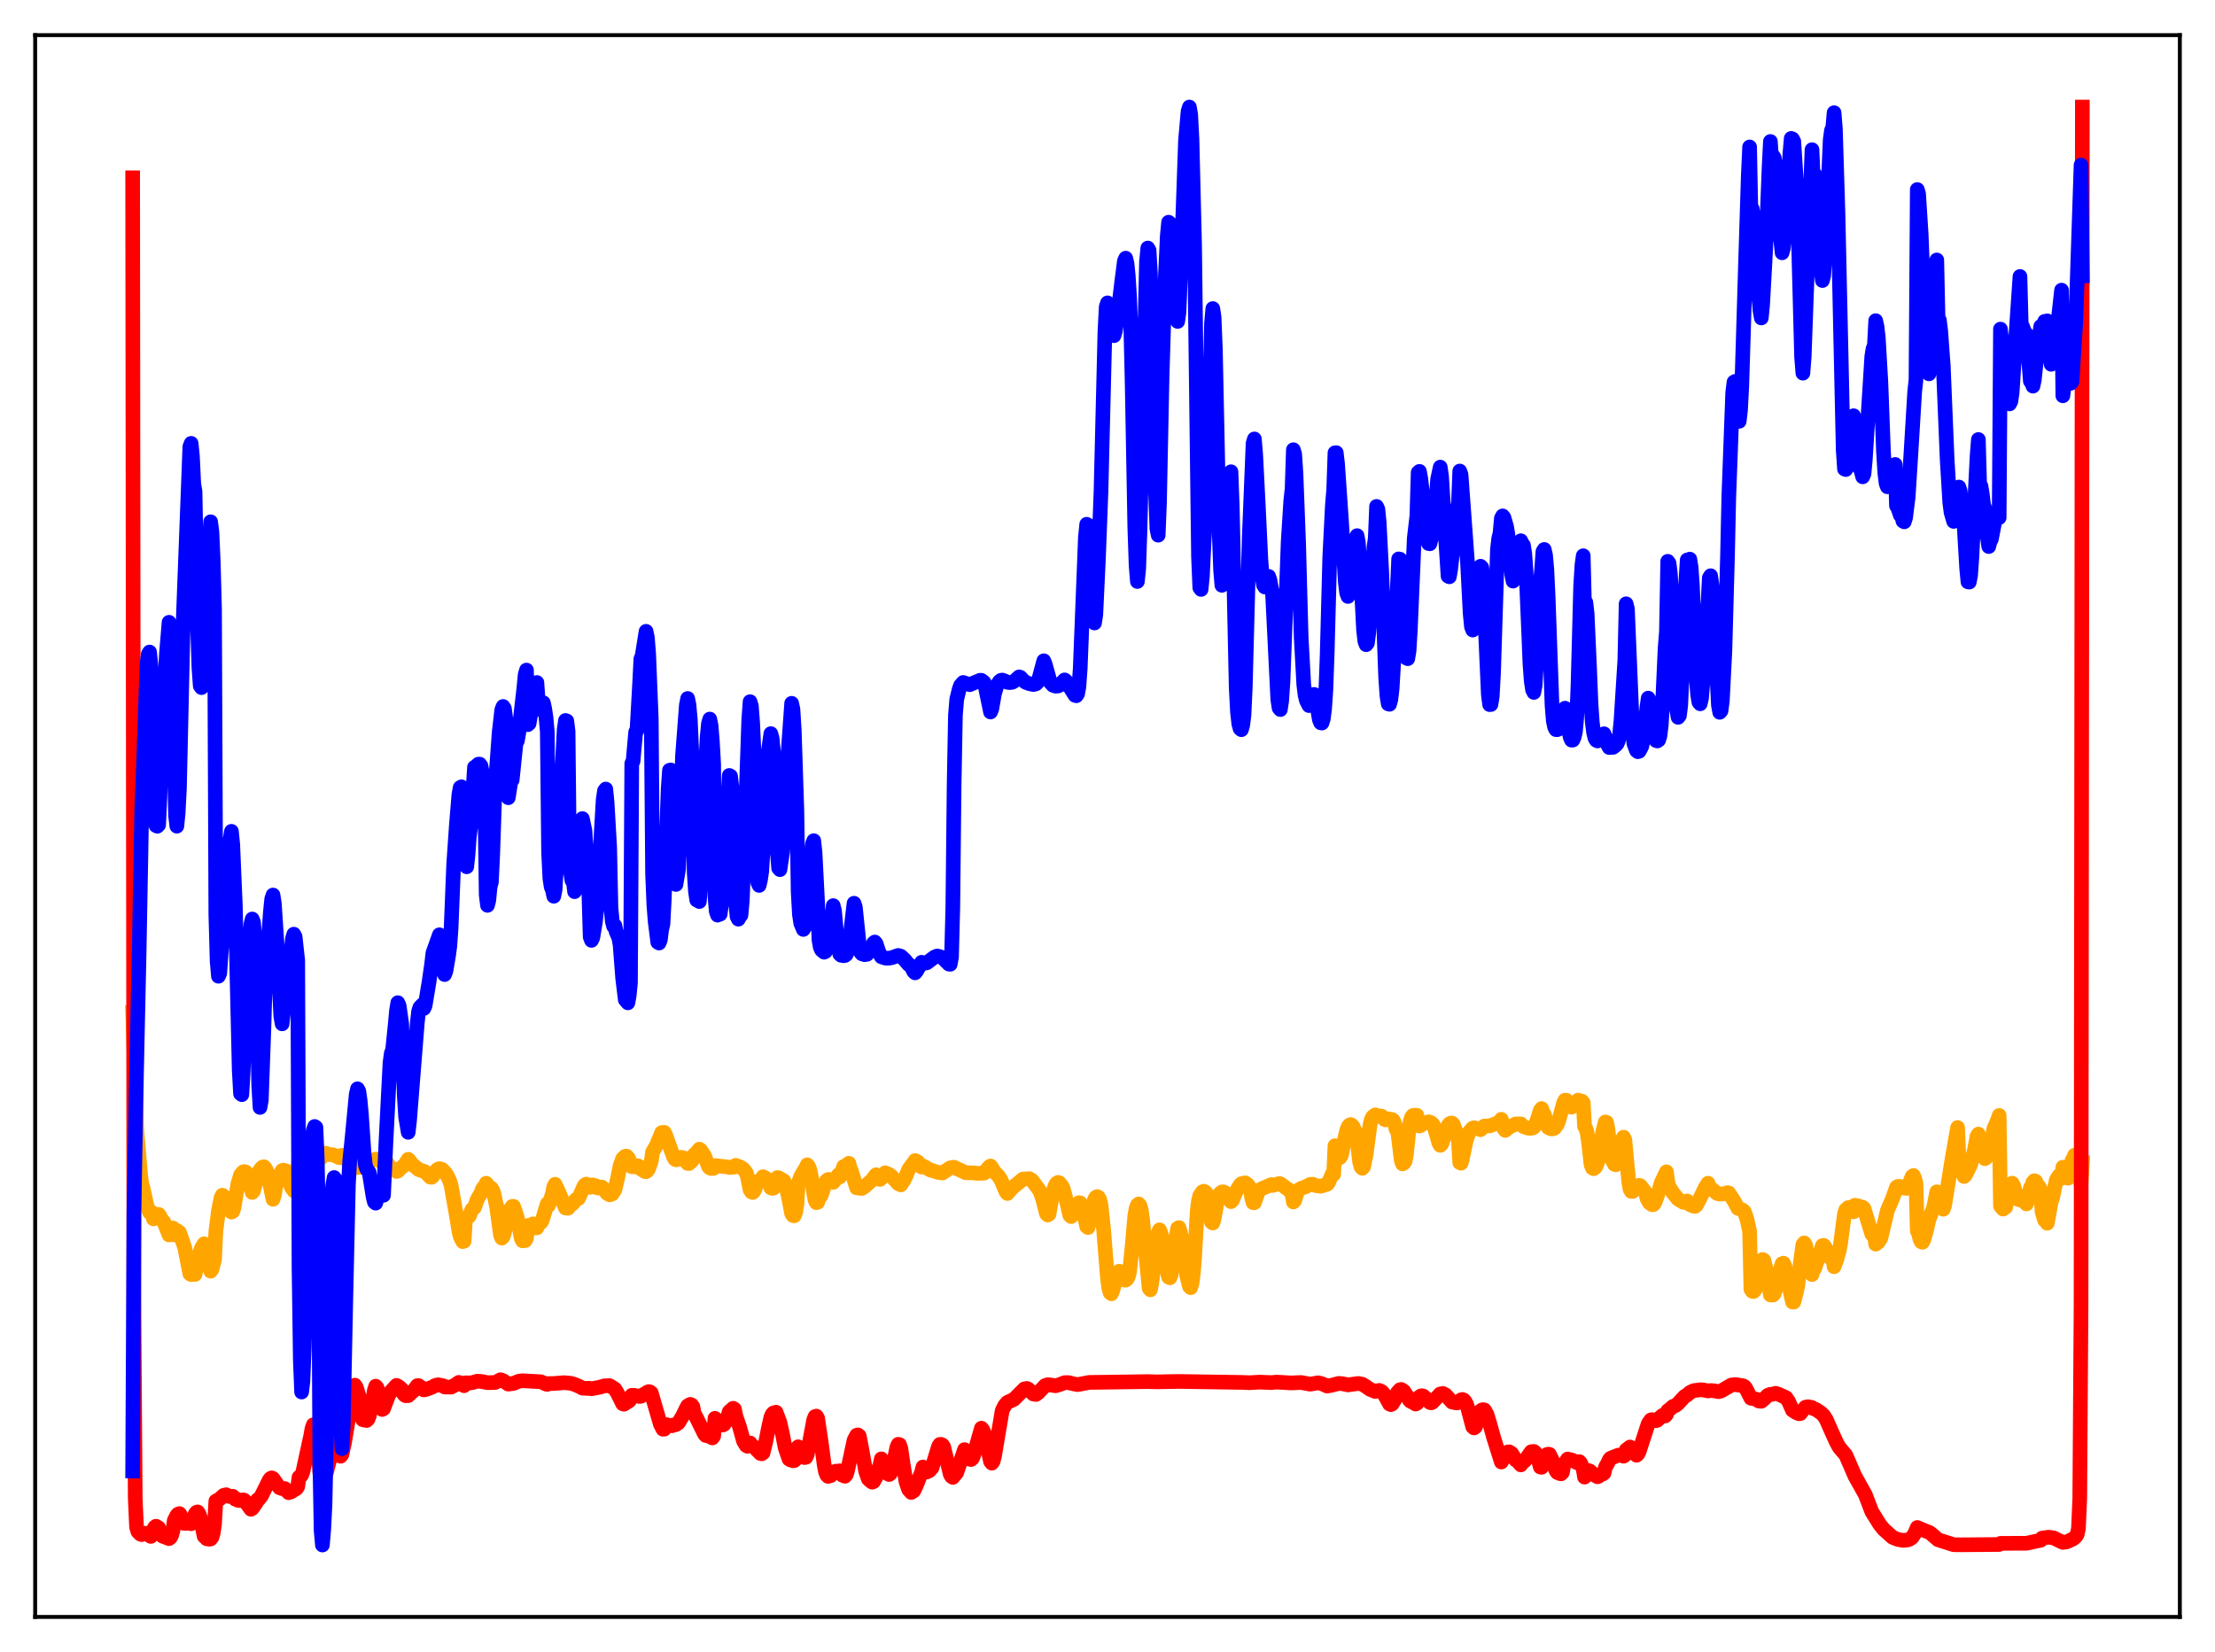 <?xml version="1.0" encoding="utf-8" standalone="no"?>
<!DOCTYPE svg PUBLIC "-//W3C//DTD SVG 1.1//EN"
  "http://www.w3.org/Graphics/SVG/1.1/DTD/svg11.dtd">
<svg xmlns:xlink="http://www.w3.org/1999/xlink" width="453.6pt" height="338.4pt" viewBox="0 0 453.6 338.4" xmlns="http://www.w3.org/2000/svg" version="1.1">
 <defs>
  <style type="text/css">*{stroke-linejoin: round; stroke-linecap: butt}</style>
 </defs>
 <g id="figure_1">
  <g id="patch_1">
   <path d="M 0 338.4 
L 453.6 338.4 
L 453.6 0 
L 0 0 
z
" style="fill: #ffffff"/>
  </g>
  <g id="axes_1">
   <g id="patch_2">
    <path d="M 7.2 331.2 
L 446.4 331.2 
L 446.4 7.2 
L 7.2 7.2 
z
" style="fill: #ffffff"/>
   </g>
   <g id="matplotlib.axis_1"/>
   <g id="matplotlib.axis_2"/>
   <g id="line2d_1">
    <path d="M 27.164 207.33 
L 27.962 230.752 
L 28.761 240.448 
L 29.027 242.555 
L 29.293 243.331 
L 30.092 246.999 
L 30.624 248.322 
L 30.89 248.603 
L 31.156 248.362 
L 31.423 249.668 
L 31.689 248.971 
L 31.955 248.82 
L 32.221 248.856 
L 32.487 248.752 
L 32.753 249.068 
L 33.02 249.722 
L 33.552 250.282 
L 34.617 252.958 
L 34.883 252.728 
L 35.149 252.317 
L 35.415 251.537 
L 35.681 252.952 
L 35.948 252.165 
L 36.214 252.05 
L 36.746 252.426 
L 37.811 255.477 
L 38.876 260.906 
L 39.142 261.084 
L 39.408 260.663 
L 39.674 259.852 
L 39.94 261.045 
L 40.739 257.167 
L 41.271 255.615 
L 41.804 254.766 
L 42.336 257.115 
L 43.135 260.38 
L 43.401 260.025 
L 43.933 258.014 
L 44.199 252.286 
L 44.732 248.044 
L 45.264 245.34 
L 45.53 244.816 
L 45.796 244.999 
L 46.063 245.529 
L 46.595 245.777 
L 47.127 246.853 
L 47.393 248.273 
L 47.66 248.147 
L 47.926 247.355 
L 48.724 242.468 
L 49.257 240.674 
L 49.789 240.043 
L 50.055 239.975 
L 50.321 240.053 
L 50.588 240.832 
L 50.854 241.185 
L 51.652 244.252 
L 51.919 243.935 
L 52.717 240.913 
L 52.983 240.021 
L 53.516 239.28 
L 53.782 239.049 
L 54.048 238.991 
L 54.314 239.279 
L 54.58 239.756 
L 54.847 240.59 
L 55.911 245.652 
L 56.177 244.808 
L 56.71 241.793 
L 56.976 242.106 
L 57.242 240.783 
L 57.775 239.772 
L 58.041 239.687 
L 58.573 239.825 
L 58.839 240.232 
L 59.638 243.139 
L 60.17 243.909 
L 60.436 243.089 
L 60.969 240.532 
L 61.235 236.897 
L 62.3 233.463 
L 62.566 233.773 
L 63.098 236.252 
L 63.631 237.126 
L 64.163 237.527 
L 64.695 237.766 
L 65.228 237.734 
L 66.026 236.888 
L 66.559 236.223 
L 66.825 236.251 
L 67.357 236.513 
L 68.156 236.528 
L 68.688 236.768 
L 69.487 237.129 
L 70.019 236.648 
L 70.285 236.626 
L 70.817 237.336 
L 71.35 238.183 
L 71.882 238.551 
L 72.947 239.2 
L 73.479 239.116 
L 73.745 238.979 
L 74.012 239.091 
L 75.076 238.376 
L 75.875 237.831 
L 76.673 237.505 
L 76.94 237.432 
L 77.472 237.575 
L 78.004 237.95 
L 78.271 237.188 
L 78.537 236.908 
L 78.803 237.26 
L 79.335 238.292 
L 79.868 239.052 
L 81.199 239.949 
L 81.465 239.873 
L 81.997 239.31 
L 82.796 238.697 
L 83.594 237.467 
L 83.86 237.733 
L 84.393 238.463 
L 85.191 239.109 
L 85.724 239.574 
L 87.055 240.015 
L 87.587 240.564 
L 88.119 241.121 
L 88.385 241.145 
L 88.652 240.909 
L 89.45 239.655 
L 89.716 239.451 
L 89.983 239.387 
L 90.515 239.53 
L 91.047 240.062 
L 91.58 240.794 
L 92.112 241.934 
L 92.378 242.807 
L 93.443 248.86 
L 93.975 252.157 
L 94.241 253.27 
L 94.774 254.326 
L 95.04 254.238 
L 95.306 249.856 
L 96.105 249.094 
L 96.637 247.754 
L 97.169 247.337 
L 97.702 245.761 
L 98.234 244.802 
L 98.5 244.449 
L 98.767 243.598 
L 99.033 243.208 
L 99.299 243.032 
L 99.565 242.367 
L 100.364 243.343 
L 100.63 243.385 
L 100.896 243.813 
L 101.162 244.574 
L 101.695 247.161 
L 102.493 252.977 
L 102.759 253.604 
L 103.025 253.33 
L 103.292 252.53 
L 103.558 251.187 
L 103.824 248.232 
L 104.623 247.61 
L 104.889 247.109 
L 105.155 247.098 
L 105.687 248.611 
L 105.953 249.493 
L 106.752 253.683 
L 107.018 254.166 
L 107.551 254.107 
L 107.817 253.612 
L 108.083 251.021 
L 108.615 251.031 
L 108.881 251.132 
L 109.148 250.683 
L 109.414 250.831 
L 109.68 251.52 
L 109.946 251.504 
L 110.212 250.79 
L 110.745 250.432 
L 111.011 250.046 
L 112.076 246.571 
L 112.342 246.887 
L 113.14 244.494 
L 113.407 243.066 
L 113.673 242.586 
L 114.471 244.276 
L 115.802 247.441 
L 116.335 247.488 
L 116.601 247.002 
L 117.133 246.672 
L 117.399 246.434 
L 117.932 245.728 
L 118.464 245.486 
L 118.996 244.325 
L 119.529 243.086 
L 119.795 242.697 
L 120.061 242.55 
L 120.327 242.631 
L 120.86 243.204 
L 121.392 242.711 
L 121.658 242.849 
L 121.924 242.857 
L 122.191 243.281 
L 122.457 243.355 
L 122.989 243.156 
L 123.255 243.149 
L 123.521 243.369 
L 124.32 244.442 
L 124.852 244.752 
L 125.385 244.557 
L 125.917 243.696 
L 126.449 241.459 
L 126.982 238.808 
L 127.514 237.334 
L 128.047 236.835 
L 128.313 236.823 
L 128.579 237.085 
L 128.845 237.546 
L 129.111 238.484 
L 129.377 238.977 
L 130.176 239.005 
L 130.442 238.778 
L 130.708 238.821 
L 130.975 239.041 
L 131.241 239.438 
L 132.039 239.958 
L 132.305 240.011 
L 132.572 239.799 
L 132.838 239.366 
L 133.37 237.849 
L 133.636 235.968 
L 134.435 234.607 
L 135.5 231.996 
L 136.032 231.942 
L 136.298 232.46 
L 137.895 236.874 
L 138.161 237.39 
L 138.428 237.57 
L 138.694 237.552 
L 139.492 237.057 
L 140.025 237.163 
L 140.557 237.95 
L 140.823 238.307 
L 141.089 238.331 
L 141.622 237.871 
L 141.888 237.524 
L 142.154 236.519 
L 142.42 236.35 
L 143.219 235.393 
L 143.485 235.567 
L 144.284 236.77 
L 145.082 238.944 
L 145.348 239.236 
L 145.615 239.348 
L 146.147 239.316 
L 146.413 238.755 
L 149.075 239.038 
L 149.341 239.138 
L 150.406 239.053 
L 150.672 238.698 
L 151.737 239.116 
L 152.269 239.5 
L 152.801 240.201 
L 153.068 241.003 
L 153.6 243.716 
L 153.866 244.128 
L 154.132 244.26 
L 154.399 243.991 
L 154.665 243.484 
L 154.931 242.021 
L 155.463 242.08 
L 155.729 241.816 
L 156.262 241.03 
L 156.794 241.302 
L 157.06 241.535 
L 157.327 241.95 
L 157.859 243.321 
L 158.125 243.42 
L 158.391 243.377 
L 158.924 242.667 
L 159.19 241.209 
L 159.456 241.249 
L 160.521 241.875 
L 161.053 243.591 
L 161.319 244.464 
L 162.118 248.576 
L 162.384 248.984 
L 162.65 249.037 
L 162.916 248.33 
L 163.183 246.831 
L 163.449 242.379 
L 163.981 240.977 
L 164.513 240.055 
L 165.046 239.171 
L 165.312 238.595 
L 165.578 238.926 
L 165.844 239.58 
L 166.111 240.876 
L 166.643 244.403 
L 166.909 245.827 
L 167.175 246.345 
L 167.441 246.267 
L 167.708 245.342 
L 167.974 245.171 
L 168.24 244.668 
L 169.039 242.204 
L 169.305 241.796 
L 169.571 241.613 
L 169.837 241.591 
L 170.103 241.719 
L 170.636 242.183 
L 171.168 241.524 
L 171.7 240.644 
L 171.967 241.094 
L 172.233 240.562 
L 172.765 238.955 
L 173.031 238.909 
L 173.564 238.486 
L 173.83 238.279 
L 174.096 239.33 
L 174.362 239.918 
L 175.427 243.313 
L 175.959 243.381 
L 176.492 243.433 
L 177.024 243.092 
L 178.621 241.684 
L 179.153 240.924 
L 179.42 240.628 
L 179.952 241.425 
L 180.218 241.584 
L 180.484 241.338 
L 181.283 240.23 
L 182.081 240.561 
L 182.614 240.993 
L 183.945 242.45 
L 184.477 242.703 
L 184.743 242.18 
L 185.009 241.933 
L 185.542 240.85 
L 186.074 239.56 
L 187.405 237.723 
L 187.937 237.992 
L 188.47 238.823 
L 188.736 239.048 
L 189.002 238.82 
L 190.599 239.711 
L 191.132 239.82 
L 191.93 240.105 
L 192.995 240.271 
L 194.592 239.213 
L 195.124 239.113 
L 195.391 239.098 
L 196.455 239.611 
L 197.786 240.221 
L 198.585 240.223 
L 199.649 240.274 
L 200.182 240.349 
L 201.513 240.307 
L 202.577 238.996 
L 202.844 238.834 
L 203.11 239.153 
L 203.642 240.067 
L 204.441 240.846 
L 204.973 241.66 
L 206.038 244.155 
L 206.304 244.47 
L 206.836 243.854 
L 207.369 243.266 
L 209.498 241.509 
L 210.829 241.438 
L 211.361 241.785 
L 212.959 243.96 
L 213.491 245.507 
L 214.289 248.577 
L 214.556 248.869 
L 214.822 248.709 
L 215.62 244.146 
L 216.153 242.685 
L 216.419 242.338 
L 216.685 242.191 
L 216.951 242.293 
L 217.484 242.978 
L 217.75 243.512 
L 218.282 245.532 
L 219.081 248.925 
L 219.347 249.197 
L 219.613 248.96 
L 220.145 247.778 
L 220.944 246.355 
L 221.21 246.383 
L 221.476 246.821 
L 222.009 248.87 
L 222.541 251.24 
L 222.807 251.443 
L 223.34 249.448 
L 223.872 246.682 
L 224.138 245.705 
L 224.404 245.264 
L 224.671 245.105 
L 224.937 245.233 
L 225.203 245.703 
L 225.469 246.851 
L 226.001 251.867 
L 226.8 261.826 
L 227.066 263.88 
L 227.332 264.79 
L 227.599 265.011 
L 227.865 264.343 
L 228.929 260.554 
L 229.196 260.385 
L 229.462 260.601 
L 229.994 261.973 
L 230.26 262.216 
L 230.527 262.208 
L 230.793 262.005 
L 231.059 261.518 
L 231.325 260.454 
L 231.857 255.18 
L 232.39 249.019 
L 232.656 247.541 
L 232.922 246.84 
L 233.188 246.61 
L 233.455 246.943 
L 233.721 247.912 
L 233.987 249.83 
L 235.318 263.874 
L 235.584 264.2 
L 235.85 262.83 
L 236.915 253.593 
L 237.181 252.485 
L 237.447 251.917 
L 237.713 252.539 
L 237.98 253.499 
L 239.044 260.578 
L 239.311 261.603 
L 239.577 261.738 
L 239.843 261.074 
L 240.375 257.427 
L 240.908 253.119 
L 241.174 251.59 
L 241.44 251.454 
L 241.706 252.331 
L 241.972 253.597 
L 243.037 261.332 
L 243.569 263.478 
L 243.836 263.759 
L 244.102 262.897 
L 244.368 260.865 
L 244.634 257.564 
L 245.167 248.156 
L 245.433 245.949 
L 245.699 244.904 
L 246.231 244.123 
L 246.497 244.006 
L 246.764 244.106 
L 247.03 244.436 
L 247.296 245.17 
L 247.562 246.592 
L 248.095 250.332 
L 248.361 250.514 
L 248.627 249.688 
L 249.425 245.264 
L 249.692 244.606 
L 250.224 244.148 
L 250.49 244.123 
L 250.756 244.234 
L 251.289 244.802 
L 251.821 245.592 
L 252.087 246.139 
L 252.353 245.877 
L 253.152 244.036 
L 253.951 242.696 
L 254.217 242.46 
L 255.015 242.287 
L 255.548 242.69 
L 255.814 243.075 
L 256.08 243.794 
L 256.346 245.415 
L 256.612 246.348 
L 256.879 246.358 
L 257.677 244.114 
L 257.943 243.733 
L 258.476 243.444 
L 260.339 242.657 
L 260.605 242.822 
L 261.936 242.437 
L 262.202 242.475 
L 264.065 243.836 
L 264.598 244.618 
L 264.864 246.206 
L 265.13 245.905 
L 265.663 244.193 
L 265.929 243.723 
L 266.461 243.408 
L 267.26 243.138 
L 268.324 242.605 
L 268.857 242.566 
L 269.389 242.836 
L 270.454 242.989 
L 271.785 242.572 
L 272.051 242.266 
L 272.849 240.417 
L 273.116 240.534 
L 273.382 234.679 
L 273.648 236.034 
L 273.914 236.517 
L 274.18 237.244 
L 274.447 237.066 
L 274.713 236.57 
L 275.245 233.845 
L 275.777 231.565 
L 276.044 230.829 
L 276.31 230.479 
L 276.576 230.344 
L 276.842 230.49 
L 277.108 230.802 
L 277.375 231.543 
L 277.641 231.833 
L 278.173 235.799 
L 278.439 238.023 
L 278.705 239.016 
L 278.972 239.307 
L 279.238 239 
L 279.77 236.443 
L 280.569 230.369 
L 280.835 229.287 
L 281.101 228.784 
L 281.633 228.363 
L 281.9 228.5 
L 282.964 228.642 
L 283.497 229.276 
L 283.763 229.395 
L 284.295 229.173 
L 284.828 229.282 
L 285.094 229.305 
L 285.36 229.554 
L 285.626 230.187 
L 285.892 231.314 
L 286.159 231.174 
L 286.957 237.683 
L 287.223 238.408 
L 287.489 238.249 
L 287.756 237.844 
L 288.022 236.391 
L 288.554 231.156 
L 288.82 229.575 
L 289.087 228.802 
L 289.353 228.487 
L 289.885 228.416 
L 290.151 228.454 
L 290.417 230.429 
L 290.684 230.649 
L 290.95 230.531 
L 291.216 230.285 
L 291.748 230.042 
L 292.547 229.785 
L 293.079 229.965 
L 293.345 230.201 
L 293.612 230.6 
L 294.144 232.297 
L 294.676 234.185 
L 294.943 234.602 
L 295.209 234.369 
L 296.007 232.242 
L 296.54 230.555 
L 296.806 230.201 
L 297.072 230.058 
L 297.338 230.043 
L 297.604 230.306 
L 298.137 231.711 
L 298.669 233.542 
L 298.935 238.145 
L 299.201 238.264 
L 299.468 237.33 
L 300.266 233.549 
L 300.799 231.979 
L 301.331 231.354 
L 301.597 231.087 
L 301.863 230.989 
L 302.396 231.128 
L 303.194 231.403 
L 303.993 230.645 
L 305.057 230.617 
L 306.921 229.942 
L 307.453 229.28 
L 307.985 231.202 
L 308.252 231.541 
L 309.316 230.693 
L 309.849 230.531 
L 310.381 230.216 
L 311.446 230.221 
L 311.978 230.765 
L 312.777 231.051 
L 313.309 231.133 
L 313.841 231.061 
L 314.108 230.898 
L 314.374 230.557 
L 314.906 229.094 
L 315.439 227.401 
L 315.705 227.075 
L 315.971 227.912 
L 316.237 228.239 
L 317.036 230.948 
L 317.568 231.219 
L 318.1 231.206 
L 318.367 231.064 
L 318.899 230.344 
L 319.165 229.723 
L 320.23 225.856 
L 320.496 225.355 
L 320.762 225.355 
L 321.561 226.724 
L 321.827 226.788 
L 322.359 226.375 
L 323.158 225.347 
L 323.956 225.559 
L 324.223 225.891 
L 324.489 230.704 
L 324.755 231.133 
L 325.021 232.004 
L 325.287 233.765 
L 325.82 238.544 
L 326.086 239.222 
L 326.352 239.379 
L 326.618 239.215 
L 326.884 238.822 
L 327.417 237.357 
L 327.683 236.134 
L 328.215 231.837 
L 328.748 229.821 
L 329.014 229.914 
L 329.28 231.294 
L 329.812 236.252 
L 330.079 237.47 
L 330.611 238.492 
L 330.877 238.589 
L 331.143 238.217 
L 331.676 236.101 
L 332.208 233.379 
L 332.474 232.932 
L 332.74 233.468 
L 333.539 242.024 
L 333.805 243.6 
L 334.071 244.041 
L 334.337 244.059 
L 335.668 242.799 
L 335.935 242.877 
L 336.999 244.265 
L 337.265 245.453 
L 337.798 246.398 
L 338.33 246.766 
L 338.596 246.731 
L 338.863 246.394 
L 339.395 245.004 
L 340.193 242.286 
L 341.258 240.03 
L 341.524 242.074 
L 341.791 243.048 
L 342.589 244.341 
L 343.654 245.626 
L 344.719 246.273 
L 344.985 246.275 
L 345.517 246.005 
L 346.049 246.744 
L 346.848 247.075 
L 347.114 247.105 
L 347.38 246.895 
L 348.179 245.39 
L 349.244 243.189 
L 349.776 242.366 
L 350.042 243.409 
L 350.575 243.553 
L 351.639 244.451 
L 352.172 244.601 
L 352.704 244.567 
L 353.236 244.479 
L 353.769 244.297 
L 354.035 244.359 
L 354.567 245.184 
L 355.1 245.988 
L 355.898 247.504 
L 356.697 247.776 
L 356.963 247.928 
L 357.229 248.215 
L 357.761 249.773 
L 358.294 252.236 
L 358.56 264.063 
L 358.826 264.496 
L 359.092 264.557 
L 359.359 264.285 
L 359.625 263.662 
L 360.157 261.236 
L 360.689 258.401 
L 360.956 257.991 
L 361.222 258.157 
L 361.754 260.347 
L 362.553 265.245 
L 362.819 264.883 
L 363.085 265.271 
L 363.351 264.94 
L 363.884 263.315 
L 364.682 259.659 
L 364.948 258.844 
L 365.215 258.743 
L 365.481 259.261 
L 367.078 266.706 
L 367.344 266.705 
L 367.876 264.688 
L 368.143 263.41 
L 368.675 258.764 
L 369.207 254.927 
L 369.473 254.599 
L 369.74 255.014 
L 370.272 257.483 
L 370.804 260.113 
L 371.071 261.07 
L 371.337 259.918 
L 371.603 259.858 
L 373.2 255.155 
L 373.466 255.095 
L 373.732 255.419 
L 374.797 257.659 
L 375.063 257.693 
L 375.329 257.512 
L 375.596 259.463 
L 376.128 258.05 
L 376.66 256.132 
L 376.927 254.665 
L 377.725 248.642 
L 377.991 247.797 
L 378.524 247.34 
L 378.79 247.348 
L 379.588 248.222 
L 379.855 246.876 
L 380.387 246.987 
L 380.653 247.027 
L 380.919 247.324 
L 381.452 247.287 
L 381.718 247.534 
L 383.315 252.769 
L 383.581 253.028 
L 383.847 253.067 
L 384.113 254.843 
L 384.646 254.441 
L 385.178 253.603 
L 386.509 247.934 
L 387.574 245.486 
L 388.372 243.195 
L 388.639 243.017 
L 389.171 243.026 
L 389.437 243.299 
L 390.502 243.418 
L 390.768 243.019 
L 391.567 241.005 
L 391.833 240.79 
L 392.099 241.405 
L 392.365 242.366 
L 392.631 252.147 
L 392.897 252.646 
L 393.164 253.79 
L 393.43 254.354 
L 393.696 254.459 
L 393.962 253.988 
L 394.495 252.069 
L 395.027 249.777 
L 395.559 248.379 
L 395.825 247.843 
L 396.092 246.825 
L 396.624 244.123 
L 396.89 245.037 
L 397.156 245.19 
L 397.689 247.268 
L 397.955 247.695 
L 398.221 246.946 
L 399.818 237.007 
L 400.883 230.956 
L 401.149 237.083 
L 401.415 238.06 
L 401.948 240.408 
L 402.214 240.986 
L 402.48 240.73 
L 403.545 238.581 
L 404.343 235.571 
L 404.876 232.713 
L 405.142 232.302 
L 405.408 234.718 
L 405.674 234.926 
L 406.207 236.826 
L 406.473 237.333 
L 406.739 237.159 
L 407.271 235.964 
L 407.537 235.388 
L 408.336 231.08 
L 408.602 230.572 
L 409.135 229.277 
L 409.401 228.477 
L 409.667 247.026 
L 410.199 247.662 
L 410.732 247.281 
L 411.53 243.231 
L 411.796 242.65 
L 412.063 242.356 
L 412.329 242.773 
L 413.127 245.609 
L 413.66 245.794 
L 413.926 245.244 
L 414.458 246.125 
L 414.724 246.259 
L 414.991 246.61 
L 415.257 245.805 
L 415.789 243.32 
L 416.055 242.918 
L 416.321 242.147 
L 416.588 241.854 
L 416.854 241.946 
L 417.12 242.567 
L 417.652 243.183 
L 417.919 243.779 
L 418.185 248.209 
L 418.717 249.966 
L 418.983 249.886 
L 419.249 250.559 
L 419.782 247.718 
L 420.048 246.147 
L 420.314 245.443 
L 421.113 241.668 
L 421.645 240.826 
L 422.177 241.362 
L 422.444 239.079 
L 423.508 241.336 
L 423.775 240.631 
L 424.307 237.728 
L 424.573 237.312 
L 424.839 236.624 
L 425.105 236.655 
L 425.372 237.746 
L 425.904 241.651 
L 426.17 242.527 
L 426.436 238.119 
L 426.436 238.119 
" clip-path="url(#pb747f3cae6)" style="fill: none; stroke: #ffa500; stroke-width: 3; stroke-linecap: square"/>
   </g>
   <g id="line2d_2">
    <path d="M 27.164 36.418 
L 27.43 269.098 
L 27.696 307.025 
L 27.962 312.793 
L 28.228 313.709 
L 28.761 314.255 
L 29.027 314.338 
L 29.559 314.055 
L 29.825 314.069 
L 30.89 314.712 
L 31.156 314.41 
L 31.423 313.302 
L 31.689 312.819 
L 31.955 312.623 
L 32.487 312.943 
L 33.286 314.653 
L 34.617 315.163 
L 34.883 314.959 
L 35.149 314.455 
L 35.415 313.487 
L 35.681 311.467 
L 36.214 310.405 
L 36.48 310.137 
L 36.746 310.036 
L 37.012 310.415 
L 37.545 312.006 
L 38.077 312.055 
L 38.343 311.938 
L 38.609 311.945 
L 39.142 312.114 
L 39.408 311.921 
L 39.674 311.393 
L 39.94 310.173 
L 40.207 309.782 
L 40.473 309.686 
L 40.739 310.068 
L 41.005 310.812 
L 41.804 314.669 
L 42.336 315.198 
L 42.868 315.284 
L 43.135 315.238 
L 43.401 314.895 
L 43.667 314.006 
L 43.933 312.164 
L 44.199 307.479 
L 44.998 307.035 
L 45.796 306.3 
L 46.329 306.171 
L 46.861 306.508 
L 47.66 306.49 
L 48.192 307.089 
L 48.458 307.06 
L 48.724 307.321 
L 49.257 307.363 
L 49.789 307.22 
L 50.055 307.315 
L 51.386 309.151 
L 51.652 308.982 
L 52.451 307.869 
L 52.717 307.218 
L 52.983 307.118 
L 53.516 306.439 
L 55.113 303.209 
L 55.379 302.85 
L 55.645 302.719 
L 55.911 302.859 
L 57.242 304.739 
L 57.775 304.926 
L 58.307 304.908 
L 59.105 305.75 
L 59.638 305.583 
L 60.17 305.216 
L 60.703 304.911 
L 60.969 304.51 
L 61.235 302.588 
L 61.501 302.478 
L 61.767 302.159 
L 62.033 301.415 
L 63.631 294.092 
L 63.897 292.606 
L 64.163 291.846 
L 64.695 293.635 
L 65.228 297.709 
L 65.494 301.778 
L 65.76 302.393 
L 66.026 302.426 
L 66.292 302.257 
L 66.559 302.264 
L 66.825 301.661 
L 67.623 298.589 
L 68.422 292.2 
L 68.688 292.217 
L 68.954 292.692 
L 69.22 293.536 
L 69.487 294.872 
L 69.753 298.287 
L 70.019 297.934 
L 70.551 295.479 
L 72.415 284.313 
L 72.681 283.729 
L 72.947 284.125 
L 73.479 285.823 
L 73.745 287.226 
L 74.012 290.311 
L 74.278 290.791 
L 74.544 290.875 
L 74.81 290.819 
L 75.076 290.968 
L 75.343 290.721 
L 75.609 290.071 
L 76.407 286.303 
L 76.673 284.748 
L 76.94 283.939 
L 77.206 284.217 
L 77.738 286.031 
L 78.271 288.711 
L 78.537 288.561 
L 79.601 285.742 
L 80.134 284.931 
L 81.199 283.774 
L 81.731 284.079 
L 82.263 284.555 
L 82.529 285.335 
L 82.796 285.709 
L 83.062 285.883 
L 83.594 285.878 
L 84.127 285.381 
L 84.393 285.048 
L 84.659 284.925 
L 85.457 283.824 
L 85.724 283.822 
L 86.522 284.366 
L 86.788 284.701 
L 87.321 284.585 
L 88.385 284.184 
L 89.184 283.769 
L 89.716 283.65 
L 90.781 283.863 
L 91.047 284.1 
L 92.378 284.131 
L 93.177 283.709 
L 93.975 283.16 
L 94.241 283.254 
L 95.04 283.841 
L 95.306 283.251 
L 96.371 283.264 
L 96.903 283.16 
L 97.702 282.922 
L 98.5 282.958 
L 99.831 283.218 
L 101.428 283.181 
L 102.493 282.617 
L 103.025 282.799 
L 104.09 283.511 
L 105.155 283.378 
L 106.22 282.922 
L 107.018 282.824 
L 110.745 283.034 
L 111.277 283.244 
L 111.809 283.512 
L 112.076 283.569 
L 112.342 283.41 
L 113.673 283.368 
L 115.536 283.219 
L 116.867 283.341 
L 117.665 283.572 
L 118.73 284.033 
L 119.263 284.337 
L 120.327 284.396 
L 120.593 284.358 
L 121.126 284.467 
L 122.723 284.171 
L 123.788 283.861 
L 124.852 283.83 
L 125.385 284.168 
L 125.917 284.513 
L 126.449 285.379 
L 127.514 287.543 
L 127.78 287.631 
L 128.845 286.955 
L 129.111 286.596 
L 129.377 285.811 
L 129.91 285.825 
L 130.975 286.042 
L 131.241 286.007 
L 131.507 285.769 
L 131.773 285.695 
L 132.572 285.158 
L 132.838 285.054 
L 133.104 285.104 
L 133.37 285.31 
L 133.903 287.15 
L 135.233 291.717 
L 135.766 292.754 
L 136.032 292.741 
L 136.564 291.822 
L 136.831 291.975 
L 137.629 292.04 
L 137.895 291.878 
L 138.428 291.812 
L 138.96 291.422 
L 139.759 290.09 
L 140.557 288.448 
L 140.823 287.971 
L 141.356 287.661 
L 141.622 287.769 
L 141.888 288.134 
L 142.154 289.505 
L 142.687 290.516 
L 144.284 293.769 
L 144.55 294.052 
L 144.816 294.037 
L 145.082 293.887 
L 145.348 294.262 
L 145.881 294.53 
L 146.147 294.156 
L 146.413 290.517 
L 146.945 291.002 
L 147.478 291.415 
L 147.744 291.834 
L 148.01 291.899 
L 148.276 291.753 
L 148.809 290.93 
L 149.341 289.167 
L 150.14 288.462 
L 150.406 288.639 
L 150.672 290.009 
L 151.471 292.348 
L 152.269 295.211 
L 152.801 296.081 
L 153.068 296.247 
L 153.6 295.567 
L 153.866 295.981 
L 154.399 296.362 
L 155.729 297.723 
L 155.996 297.789 
L 156.262 297.589 
L 156.794 295.432 
L 157.327 292.711 
L 157.859 290.327 
L 158.125 289.703 
L 158.391 289.416 
L 158.924 289.269 
L 159.722 291.387 
L 160.255 293.822 
L 160.787 296.553 
L 161.585 298.875 
L 161.852 299.042 
L 162.118 298.967 
L 162.384 299.211 
L 162.65 299.183 
L 163.183 298.699 
L 163.449 296.35 
L 164.78 298.553 
L 165.046 298.503 
L 165.312 297.931 
L 166.111 293.611 
L 166.643 290.81 
L 166.909 290.154 
L 167.175 290.071 
L 167.441 290.503 
L 168.24 295.919 
L 168.772 299.987 
L 169.039 301.425 
L 169.305 302.129 
L 169.571 302.412 
L 170.103 302.268 
L 170.902 301.434 
L 171.168 301.348 
L 171.7 301.352 
L 171.967 301.27 
L 172.499 302.168 
L 173.031 302.383 
L 173.297 302.079 
L 173.564 301.233 
L 174.895 295.018 
L 175.427 293.99 
L 175.693 293.919 
L 175.959 294.126 
L 176.492 296.871 
L 177.29 301.43 
L 177.823 302.944 
L 178.355 303.431 
L 178.621 303.602 
L 178.887 303.481 
L 179.42 302.515 
L 180.218 300.058 
L 180.484 298.824 
L 181.815 301.885 
L 182.081 302.031 
L 182.348 301.827 
L 182.88 300.104 
L 183.679 296.412 
L 183.945 295.844 
L 184.211 295.908 
L 184.477 296.677 
L 185.009 300.278 
L 185.542 303.529 
L 186.074 305.09 
L 186.607 305.705 
L 187.139 305.37 
L 187.671 304.217 
L 188.736 301.532 
L 189.002 300.493 
L 189.801 301.508 
L 190.333 301.249 
L 190.865 300.644 
L 192.196 296.271 
L 192.463 295.865 
L 192.729 295.857 
L 192.995 295.99 
L 193.261 296.395 
L 194.592 301.985 
L 194.858 302.43 
L 195.124 302.617 
L 195.923 301.643 
L 197.52 296.931 
L 198.319 298.822 
L 198.851 298.954 
L 199.117 298.741 
L 199.383 298.138 
L 200.98 292.541 
L 201.247 292.839 
L 201.513 293.443 
L 202.844 299.355 
L 203.11 299.702 
L 203.376 299.328 
L 203.642 298.344 
L 205.239 288.91 
L 205.772 287.865 
L 206.304 287.255 
L 207.635 286.64 
L 209.764 284.499 
L 210.297 284.401 
L 210.563 284.526 
L 211.628 285.548 
L 212.16 285.633 
L 212.692 285.223 
L 214.023 283.818 
L 214.556 283.632 
L 215.088 283.688 
L 216.153 283.853 
L 216.951 283.626 
L 218.016 283.216 
L 218.815 283.203 
L 219.879 283.467 
L 220.678 283.612 
L 222.009 283.364 
L 223.073 283.165 
L 232.656 283.032 
L 235.052 282.999 
L 236.915 283.051 
L 238.512 283.019 
L 241.44 282.968 
L 254.483 283.165 
L 255.814 283.227 
L 257.943 283.108 
L 260.339 283.2 
L 261.404 283.106 
L 262.735 283.169 
L 264.332 283.272 
L 266.461 283.185 
L 268.324 283.528 
L 269.921 283.242 
L 270.72 283.438 
L 271.785 283.912 
L 272.849 283.713 
L 274.18 283.366 
L 274.979 283.449 
L 276.044 283.673 
L 277.108 283.526 
L 278.173 283.383 
L 278.972 283.535 
L 279.77 284.029 
L 280.569 284.589 
L 281.633 285.023 
L 282.432 284.799 
L 282.964 285.041 
L 283.497 285.653 
L 284.561 287.592 
L 284.828 287.714 
L 285.094 287.577 
L 285.626 286.716 
L 285.892 286.127 
L 286.159 285.254 
L 286.691 284.664 
L 286.957 284.607 
L 287.489 284.965 
L 288.022 285.776 
L 288.554 286.702 
L 288.82 287.003 
L 289.619 287.406 
L 289.885 287.594 
L 290.151 287.479 
L 290.417 286.338 
L 290.95 285.937 
L 291.216 285.894 
L 291.482 285.967 
L 292.015 286.453 
L 292.547 287.038 
L 292.813 287.27 
L 293.079 287.348 
L 293.345 287.231 
L 294.943 285.528 
L 295.475 285.427 
L 296.007 285.706 
L 296.54 286.279 
L 297.338 287.172 
L 297.871 287.301 
L 298.403 287.366 
L 298.669 287.233 
L 299.201 286.736 
L 299.468 286.66 
L 299.734 286.758 
L 300 287.046 
L 300.266 287.501 
L 300.532 288.25 
L 301.597 292.26 
L 301.863 292.487 
L 302.129 292.29 
L 302.928 290.237 
L 303.194 289.03 
L 303.46 288.807 
L 303.727 288.738 
L 303.993 288.815 
L 304.525 289.747 
L 305.057 291.517 
L 305.856 294.396 
L 307.453 299.473 
L 307.985 298.574 
L 308.518 297.696 
L 308.784 297.415 
L 309.05 297.378 
L 309.583 297.73 
L 310.381 299.047 
L 310.647 299.159 
L 311.446 300.063 
L 311.712 299.387 
L 311.978 299.419 
L 312.244 299.237 
L 313.575 297.371 
L 314.108 297.301 
L 314.374 297.506 
L 314.906 298.664 
L 315.439 300.506 
L 315.705 300.553 
L 315.971 299.35 
L 316.503 298.45 
L 316.769 297.942 
L 317.036 297.859 
L 317.302 297.894 
L 317.834 298.978 
L 318.633 301.23 
L 318.899 301.608 
L 319.431 301.847 
L 319.697 301.883 
L 319.964 301.603 
L 320.23 300.055 
L 321.028 298.868 
L 321.827 299.028 
L 322.892 299.582 
L 323.424 299.393 
L 323.69 299.697 
L 324.223 300.955 
L 324.489 302.561 
L 325.287 301.216 
L 325.553 301.3 
L 326.618 302.206 
L 327.151 302.493 
L 327.417 302.379 
L 327.949 301.947 
L 328.215 301.938 
L 328.481 301.738 
L 328.748 300.568 
L 329.28 299.628 
L 329.546 299.014 
L 329.812 298.703 
L 331.409 298.067 
L 331.676 298.095 
L 331.942 298.008 
L 332.474 298.276 
L 332.74 298.104 
L 333.007 297.019 
L 333.805 296.399 
L 334.071 296.547 
L 334.604 297.238 
L 334.87 297.82 
L 335.136 298.079 
L 335.402 297.855 
L 335.668 297.333 
L 337.532 291.62 
L 338.064 290.853 
L 338.33 290.792 
L 339.129 291 
L 339.395 290.917 
L 339.927 290.384 
L 340.46 289.922 
L 340.992 290.04 
L 341.258 289.749 
L 341.524 288.978 
L 342.057 288.578 
L 342.589 288.091 
L 343.121 287.909 
L 343.654 287.473 
L 344.985 286.032 
L 345.517 285.731 
L 346.049 285.234 
L 346.848 284.852 
L 348.179 284.676 
L 348.711 284.687 
L 349.776 284.911 
L 350.308 284.827 
L 351.107 284.894 
L 351.905 285.062 
L 352.438 284.928 
L 354.567 283.697 
L 355.366 283.607 
L 356.963 283.855 
L 357.229 284.01 
L 357.495 284.312 
L 358.56 286.404 
L 359.625 286.593 
L 360.157 286.978 
L 360.689 287.029 
L 361.222 286.59 
L 362.02 285.808 
L 362.553 285.601 
L 362.819 285.63 
L 363.617 285.397 
L 364.15 285.556 
L 365.747 286.288 
L 366.279 287.061 
L 367.078 288.857 
L 367.876 289.373 
L 368.409 289.584 
L 368.675 289.556 
L 369.207 288.873 
L 369.74 288.241 
L 370.272 288.151 
L 371.071 288.304 
L 371.337 288.533 
L 371.869 288.7 
L 372.934 289.436 
L 373.466 289.944 
L 373.999 290.781 
L 375.329 293.8 
L 376.128 295.527 
L 376.66 296.483 
L 377.991 298.042 
L 379.855 302.345 
L 381.984 306.147 
L 383.315 309.634 
L 384.912 312.209 
L 385.711 313.215 
L 387.574 314.896 
L 388.639 315.328 
L 389.703 315.521 
L 390.502 315.458 
L 391.034 315.299 
L 391.567 314.92 
L 392.099 314.13 
L 392.631 312.883 
L 394.495 313.665 
L 395.027 313.854 
L 395.559 314.237 
L 396.89 315.394 
L 400.084 316.411 
L 401.681 316.427 
L 409.401 316.364 
L 409.667 316.13 
L 414.991 316.111 
L 417.919 315.487 
L 418.185 315.059 
L 418.983 314.946 
L 419.516 314.871 
L 420.58 315.023 
L 421.645 315.556 
L 422.444 315.935 
L 423.242 315.829 
L 424.573 315.202 
L 425.105 314.733 
L 425.372 314.308 
L 425.638 313.085 
L 425.904 306.931 
L 426.17 267.479 
L 426.436 21.927 
L 426.436 21.927 
" clip-path="url(#pb747f3cae6)" style="fill: none; stroke: #ff0000; stroke-width: 3; stroke-linecap: square"/>
   </g>
   <g id="line2d_3">
    <path d="M 27.164 301.298 
L 27.43 248.028 
L 27.962 219.383 
L 28.495 194.935 
L 29.027 165.666 
L 29.293 159.432 
L 30.092 136.156 
L 30.358 134.003 
L 30.624 133.556 
L 30.89 136.076 
L 31.156 142.712 
L 31.689 164.854 
L 31.955 169.115 
L 32.221 169.241 
L 32.487 168.969 
L 32.753 163.262 
L 33.286 144.582 
L 33.552 143.307 
L 34.084 133.917 
L 34.617 127.468 
L 34.883 129.588 
L 35.149 134.189 
L 35.415 143.064 
L 35.948 167.017 
L 36.214 169.228 
L 36.48 166.575 
L 36.746 161.49 
L 37.545 126.379 
L 38.876 91.502 
L 39.142 90.814 
L 39.408 93.407 
L 39.674 99.011 
L 39.94 100.689 
L 40.473 128.65 
L 40.739 136.863 
L 41.005 140.491 
L 41.271 140.849 
L 41.804 136.601 
L 42.336 123.571 
L 43.135 106.875 
L 43.401 108.986 
L 43.667 114.942 
L 43.933 124.711 
L 44.199 187.333 
L 44.465 196.884 
L 44.732 199.966 
L 44.998 199.383 
L 45.53 191.982 
L 46.329 179.083 
L 46.861 173.424 
L 47.393 170.285 
L 47.66 172.895 
L 48.192 185.435 
L 48.991 219.306 
L 49.257 224.018 
L 49.523 224.221 
L 49.789 219.896 
L 50.321 205.144 
L 50.854 194.727 
L 51.386 189.27 
L 51.652 188.246 
L 51.919 188.899 
L 52.185 192.019 
L 52.451 198.065 
L 52.983 222.353 
L 53.249 226.836 
L 53.516 225.354 
L 54.048 210.525 
L 54.314 201.25 
L 55.379 186.708 
L 55.645 184.126 
L 55.911 183.334 
L 56.177 185.035 
L 56.71 193.051 
L 57.508 208.184 
L 57.775 209.718 
L 58.307 205.186 
L 58.839 200.952 
L 59.372 196.931 
L 59.904 192.202 
L 60.17 191.352 
L 60.436 191.871 
L 60.969 196.73 
L 61.235 259.862 
L 61.501 278.619 
L 61.767 285.137 
L 62.033 282.935 
L 62.3 276.308 
L 62.832 253.816 
L 63.098 243.054 
L 63.631 235.813 
L 64.163 231.509 
L 64.429 230.739 
L 64.695 230.923 
L 64.961 237.1 
L 65.228 250.353 
L 65.494 299.133 
L 65.76 313.537 
L 66.026 316.473 
L 66.292 313.322 
L 66.559 308.144 
L 66.825 295.781 
L 67.357 260.997 
L 67.889 245.4 
L 68.156 242.722 
L 68.422 241.199 
L 68.688 241.57 
L 68.954 247.081 
L 69.487 267.493 
L 69.753 291.556 
L 70.019 296.736 
L 70.285 291.97 
L 70.817 266.139 
L 71.35 242.628 
L 71.616 237.823 
L 72.148 232.569 
L 72.947 224.171 
L 73.213 223.023 
L 73.479 223.513 
L 73.745 225.368 
L 74.012 228.271 
L 74.544 236.128 
L 74.81 238.57 
L 75.076 239.421 
L 75.609 240.167 
L 76.407 245.167 
L 76.673 246.231 
L 76.94 246.444 
L 77.738 243.827 
L 78.004 243.462 
L 78.271 243.664 
L 78.537 244.833 
L 79.069 233.241 
L 79.868 217.658 
L 80.134 215.725 
L 80.4 215.036 
L 80.932 209.879 
L 81.199 206.964 
L 81.465 205.386 
L 81.731 205.951 
L 82.263 209.649 
L 82.796 224.564 
L 83.062 228.77 
L 83.594 231.939 
L 83.86 229.624 
L 85.457 209.521 
L 85.724 207.145 
L 85.99 206.349 
L 86.522 205.795 
L 86.788 206.573 
L 87.055 206.011 
L 87.853 201.186 
L 88.385 197.529 
L 88.652 195.21 
L 89.983 191.474 
L 90.249 192.51 
L 91.047 199.62 
L 91.313 198.924 
L 91.846 195.803 
L 92.112 193.854 
L 92.378 190.154 
L 92.911 176.909 
L 93.443 169.215 
L 93.975 162.74 
L 94.241 161.313 
L 94.508 161.165 
L 94.774 161.746 
L 95.04 163.724 
L 95.306 176.303 
L 95.572 177.547 
L 95.839 175.185 
L 96.105 171.447 
L 96.371 169.439 
L 97.169 157.155 
L 97.436 157.333 
L 97.702 156.77 
L 97.968 156.529 
L 98.234 156.52 
L 98.5 156.871 
L 98.767 158.295 
L 99.033 160.626 
L 99.299 164.757 
L 99.565 183.309 
L 99.831 185.443 
L 100.097 184.45 
L 100.364 181.682 
L 100.63 180.686 
L 100.896 175.136 
L 101.428 159.674 
L 101.695 157.257 
L 102.227 149.941 
L 102.759 145.36 
L 103.025 144.71 
L 103.292 145.124 
L 103.558 147.062 
L 103.824 161.983 
L 104.09 163.401 
L 104.623 159.984 
L 104.889 159.768 
L 105.687 152.058 
L 105.953 151.746 
L 106.22 150.216 
L 107.284 140.921 
L 107.551 138.162 
L 107.817 137.257 
L 108.083 148.44 
L 108.349 148.207 
L 108.615 146.682 
L 108.881 144.413 
L 109.148 145.685 
L 109.414 143.611 
L 109.68 140.155 
L 109.946 139.805 
L 110.212 143.575 
L 110.745 144.142 
L 111.277 143.954 
L 111.543 145.145 
L 111.809 146.921 
L 112.076 149.875 
L 112.342 174.643 
L 112.608 179.938 
L 112.874 181.681 
L 113.14 182.308 
L 113.407 183.582 
L 113.673 182.283 
L 114.471 169.462 
L 115.536 149.401 
L 115.802 147.579 
L 116.068 147.674 
L 116.335 149.79 
L 116.601 174.769 
L 116.867 178.779 
L 117.133 180.37 
L 117.399 180.472 
L 117.665 182.641 
L 117.932 180.955 
L 118.198 175.876 
L 118.464 168.643 
L 118.73 169.798 
L 118.996 168.394 
L 119.263 167.675 
L 119.795 170.173 
L 120.593 183.051 
L 120.86 191.908 
L 121.126 192.62 
L 121.392 192.091 
L 121.924 188.89 
L 122.191 186.265 
L 123.521 163.795 
L 123.788 161.979 
L 124.054 161.624 
L 124.32 164.316 
L 124.852 173.499 
L 125.119 185.984 
L 125.385 188.686 
L 125.651 189.725 
L 125.917 189.589 
L 126.183 190.884 
L 126.716 192.05 
L 126.982 193.508 
L 127.514 200.393 
L 128.047 204.785 
L 128.579 205.413 
L 128.845 203.985 
L 129.111 201.335 
L 129.377 156.38 
L 129.644 155.915 
L 130.176 149.935 
L 130.442 149.632 
L 130.975 140.141 
L 131.241 134.964 
L 131.507 134.321 
L 132.305 129.319 
L 132.572 130.587 
L 132.838 133.93 
L 133.37 147.104 
L 133.636 178.979 
L 133.903 185.433 
L 134.169 188.791 
L 134.701 193.009 
L 134.967 193.165 
L 135.233 192.509 
L 135.5 190.396 
L 135.766 189.278 
L 136.032 184.257 
L 136.831 161.544 
L 137.097 157.778 
L 137.363 157.714 
L 137.629 160.518 
L 137.895 179.023 
L 138.161 181.024 
L 138.428 181.162 
L 138.96 178.042 
L 139.226 172.85 
L 139.759 154.931 
L 140.557 144.392 
L 140.823 143.071 
L 141.089 144.332 
L 141.356 147.221 
L 141.888 158.87 
L 142.154 178.641 
L 142.42 182.635 
L 142.687 184.374 
L 142.953 184.447 
L 143.219 184.668 
L 143.485 181.259 
L 144.55 155.965 
L 144.816 150.946 
L 145.082 148.191 
L 145.348 147.289 
L 145.615 148.566 
L 145.881 151.813 
L 146.147 156.477 
L 146.413 183.614 
L 146.679 186.7 
L 146.945 187.451 
L 147.212 187.195 
L 147.478 187.25 
L 147.744 185.325 
L 149.341 158.837 
L 149.607 158.973 
L 149.873 161.218 
L 150.14 164.645 
L 150.406 169.892 
L 150.672 185.031 
L 150.938 187.745 
L 151.204 188.275 
L 151.471 187.721 
L 151.737 187.461 
L 152.003 184.604 
L 152.269 178.177 
L 152.801 162.78 
L 153.334 147.417 
L 153.6 143.728 
L 153.866 144.59 
L 154.132 147.985 
L 154.665 159.809 
L 154.931 177.058 
L 155.197 180.799 
L 155.463 181.361 
L 155.729 180.263 
L 155.996 178.452 
L 156.262 174.142 
L 156.794 160.051 
L 157.327 154.025 
L 157.859 150.274 
L 158.125 151.276 
L 158.391 153.903 
L 158.924 162.83 
L 159.19 174.593 
L 159.456 177.832 
L 159.722 178.132 
L 160.255 174.57 
L 160.521 170.832 
L 161.053 158.896 
L 162.118 144.059 
L 162.384 145.282 
L 162.65 149.525 
L 163.183 165.806 
L 163.449 182.693 
L 163.715 187.363 
L 163.981 189.106 
L 164.513 190.379 
L 164.78 189.929 
L 165.312 185.174 
L 165.844 179.464 
L 166.377 172.863 
L 166.643 172.199 
L 166.909 174.647 
L 167.441 185.003 
L 167.708 192.5 
L 167.974 194.013 
L 168.24 194.59 
L 168.772 195.038 
L 169.039 194.914 
L 169.305 194.343 
L 169.837 192.004 
L 170.636 185.505 
L 170.902 186.604 
L 171.434 192.409 
L 171.967 195.423 
L 172.233 195.672 
L 172.765 195.763 
L 173.031 195.717 
L 173.297 195.514 
L 173.564 194.884 
L 174.096 191.807 
L 174.895 185.014 
L 175.161 185.816 
L 175.959 193.518 
L 176.225 195.033 
L 176.492 195.375 
L 177.024 195.546 
L 177.556 195.47 
L 178.089 194.87 
L 178.621 193.894 
L 178.887 193.179 
L 179.153 192.958 
L 179.42 193.286 
L 179.952 194.94 
L 180.484 195.976 
L 181.283 196.246 
L 181.815 196.294 
L 182.614 196.17 
L 183.945 195.704 
L 184.477 195.863 
L 185.276 196.599 
L 186.074 197.561 
L 186.34 197.685 
L 186.607 198.01 
L 187.139 199.032 
L 187.405 199.269 
L 187.671 198.961 
L 188.736 197.107 
L 189.002 197.364 
L 189.801 197.214 
L 191.398 196.021 
L 191.93 195.819 
L 192.463 195.948 
L 192.995 196.154 
L 194.326 197.477 
L 194.592 197.514 
L 194.858 196.047 
L 195.124 185.863 
L 195.391 160.712 
L 195.657 146.532 
L 195.923 143.257 
L 196.455 141.082 
L 196.721 140.377 
L 197.254 139.793 
L 198.585 140.246 
L 199.383 139.901 
L 200.714 139.34 
L 200.98 139.356 
L 201.513 139.766 
L 201.779 140.678 
L 202.844 145.843 
L 203.11 145.194 
L 203.642 142.138 
L 204.175 140.326 
L 204.707 139.557 
L 204.973 139.358 
L 205.239 139.3 
L 205.772 139.491 
L 206.304 139.763 
L 206.836 139.822 
L 207.369 139.72 
L 207.901 139.372 
L 208.7 138.65 
L 208.966 138.736 
L 209.498 139.32 
L 210.031 139.753 
L 210.829 140.051 
L 211.628 140.212 
L 212.16 140.077 
L 212.426 139.83 
L 212.692 139.286 
L 213.757 135.347 
L 214.023 136.001 
L 215.088 139.792 
L 215.62 140.364 
L 216.153 140.545 
L 216.685 140.511 
L 216.951 140.385 
L 218.016 139.265 
L 218.282 139.476 
L 220.145 142.43 
L 220.412 142.515 
L 220.678 142.117 
L 220.944 140.692 
L 221.21 136.983 
L 222.275 110.031 
L 222.541 107.389 
L 222.807 107.548 
L 223.872 126.89 
L 224.138 127.609 
L 224.404 125.923 
L 224.937 114.639 
L 225.469 100.682 
L 226.268 68.01 
L 226.534 62.856 
L 226.8 62.04 
L 227.066 62.787 
L 227.865 68.374 
L 228.131 68.753 
L 228.397 67.897 
L 228.929 64.225 
L 229.728 57.606 
L 230.26 53.47 
L 230.527 52.885 
L 230.793 53.94 
L 231.059 56.589 
L 231.325 60.871 
L 231.591 67.775 
L 231.857 78.911 
L 232.39 108.031 
L 232.656 115.882 
L 232.922 119.111 
L 233.188 116.551 
L 233.455 108.706 
L 234.785 53.647 
L 235.052 50.807 
L 235.318 51.268 
L 235.584 55.9 
L 236.116 77.393 
L 236.649 101.042 
L 236.915 108.29 
L 237.181 109.626 
L 237.447 103.027 
L 237.98 77.034 
L 238.512 59.611 
L 239.044 48.293 
L 239.311 45.519 
L 239.577 45.734 
L 239.843 47.877 
L 241.174 65.844 
L 241.44 63.973 
L 242.239 43.969 
L 242.771 28.753 
L 243.303 22.788 
L 243.569 21.927 
L 243.836 23.456 
L 244.102 28.486 
L 244.634 50.217 
L 245.433 113.953 
L 245.699 120.372 
L 245.965 120.736 
L 246.231 118.129 
L 247.296 96.511 
L 247.562 88.487 
L 248.095 66.26 
L 248.361 63.206 
L 248.627 64.934 
L 248.893 71.607 
L 249.692 109.569 
L 249.958 116.758 
L 250.224 119.89 
L 250.49 119.686 
L 250.756 116.59 
L 251.555 102.009 
L 252.087 96.632 
L 252.353 103.748 
L 253.152 140.868 
L 253.418 145.888 
L 253.684 148.277 
L 253.951 149.249 
L 254.217 149.469 
L 254.483 148.604 
L 254.749 146.5 
L 255.015 140.786 
L 255.814 110.415 
L 256.612 90.792 
L 256.879 89.911 
L 257.145 93.07 
L 257.677 103.452 
L 258.209 114.618 
L 258.476 118.152 
L 258.742 119.824 
L 259.008 120.238 
L 259.274 119.653 
L 259.807 118.066 
L 260.073 118.862 
L 260.605 121.746 
L 261.67 143.248 
L 261.936 145.016 
L 262.202 145.341 
L 262.468 143.573 
L 262.735 139.646 
L 263.267 125.587 
L 263.799 110.954 
L 264.332 102.528 
L 264.598 100.13 
L 264.864 92.12 
L 265.13 92.999 
L 265.396 96.972 
L 265.929 110.894 
L 266.461 130.541 
L 266.993 140.221 
L 267.26 142.374 
L 267.526 143.481 
L 268.058 144.524 
L 268.324 144.149 
L 268.857 144.327 
L 269.123 142.238 
L 269.389 142.809 
L 270.188 147.418 
L 270.454 148.053 
L 270.72 148.102 
L 270.986 147.273 
L 271.252 145.263 
L 271.519 141.356 
L 271.785 134.028 
L 272.317 114.024 
L 272.849 103.51 
L 273.116 100.32 
L 273.382 92.747 
L 273.648 92.72 
L 273.914 95.026 
L 274.713 106.587 
L 275.511 119.351 
L 275.777 121.455 
L 276.044 122.175 
L 276.31 121.219 
L 277.641 110.311 
L 277.907 109.719 
L 278.173 111.118 
L 278.705 118.813 
L 279.238 129.067 
L 279.504 131.381 
L 279.77 132.055 
L 280.036 131.713 
L 280.303 129.636 
L 281.367 112.041 
L 281.633 110.29 
L 281.9 103.728 
L 282.166 104.292 
L 282.432 106.915 
L 282.964 117.203 
L 283.763 138.794 
L 284.029 142.582 
L 284.295 144.184 
L 284.561 144.257 
L 284.828 143.274 
L 285.094 141 
L 285.626 131.943 
L 286.425 114.484 
L 286.691 114.534 
L 287.223 123.063 
L 287.756 132.567 
L 288.022 134.792 
L 288.288 134.92 
L 288.554 133.331 
L 288.82 128.951 
L 289.619 110.235 
L 290.151 105.674 
L 290.417 96.791 
L 290.684 96.552 
L 290.95 98.004 
L 292.547 111.333 
L 292.813 111.382 
L 293.079 110.401 
L 293.612 107.283 
L 294.144 101.664 
L 294.41 98.136 
L 294.943 95.68 
L 295.209 97.555 
L 296.54 118.01 
L 296.806 118.148 
L 297.072 116.643 
L 298.403 104.525 
L 298.669 103.076 
L 298.935 96.484 
L 299.201 97.198 
L 300.532 115.369 
L 301.065 125.64 
L 301.331 128.391 
L 301.597 129.058 
L 301.863 128.238 
L 302.129 126.53 
L 302.662 119.728 
L 302.928 117.254 
L 303.194 115.988 
L 303.46 116.243 
L 303.727 119.133 
L 304.259 130.591 
L 304.791 142.31 
L 305.057 144.328 
L 305.324 144.304 
L 305.59 142.67 
L 305.856 137.773 
L 306.655 112.536 
L 306.921 110.261 
L 307.187 109.189 
L 307.453 106.182 
L 307.719 105.675 
L 307.985 106.011 
L 308.518 107.857 
L 308.784 109.409 
L 309.316 114.704 
L 309.583 117.668 
L 309.849 119.033 
L 310.115 118.558 
L 311.18 111.44 
L 311.446 110.764 
L 311.712 111.358 
L 311.978 111.676 
L 312.244 113.355 
L 312.511 116.879 
L 313.043 129.382 
L 313.309 135.919 
L 313.575 139.512 
L 313.841 141.293 
L 314.108 141.826 
L 314.374 140.413 
L 314.64 136.058 
L 315.439 119.154 
L 315.705 116.674 
L 315.971 112.952 
L 316.237 112.547 
L 316.503 113.7 
L 316.769 116.602 
L 317.036 122.265 
L 317.834 144.518 
L 318.1 147.699 
L 318.367 148.965 
L 318.633 149.451 
L 318.899 149.465 
L 319.165 149.344 
L 319.697 148.211 
L 320.496 145.061 
L 320.762 146.34 
L 321.295 149.825 
L 321.561 151.02 
L 321.827 151.607 
L 322.093 151.593 
L 322.359 151.016 
L 322.625 149.9 
L 322.892 146.967 
L 323.158 140.134 
L 323.69 120.158 
L 323.956 115.763 
L 324.223 113.832 
L 324.489 124.427 
L 324.755 123.37 
L 325.021 125.64 
L 325.553 137.587 
L 325.82 144.272 
L 326.086 148.016 
L 326.352 150.093 
L 326.618 151.185 
L 326.884 151.631 
L 327.151 151.77 
L 327.683 151.346 
L 327.949 150.787 
L 328.481 150.305 
L 329.014 151.67 
L 329.28 152.665 
L 329.546 153.115 
L 330.345 153.078 
L 330.877 152.647 
L 331.143 152.362 
L 331.409 151.78 
L 331.676 150.424 
L 331.942 147.8 
L 332.74 135.268 
L 333.007 123.676 
L 333.273 124.75 
L 334.337 150.255 
L 334.604 152.327 
L 335.136 153.76 
L 335.402 153.973 
L 335.668 153.897 
L 336.201 152.912 
L 336.467 151.717 
L 336.733 149.834 
L 337.265 144.847 
L 337.532 143.004 
L 337.798 143.641 
L 338.863 151.157 
L 339.129 151.681 
L 339.395 151.775 
L 339.661 151.591 
L 339.927 150.769 
L 340.193 148.648 
L 340.46 144.286 
L 340.992 132.708 
L 341.258 129.377 
L 341.524 114.98 
L 341.791 115.344 
L 342.057 117.368 
L 342.323 121.595 
L 343.388 145.483 
L 343.654 146.935 
L 343.92 146.586 
L 344.186 144.512 
L 344.719 132.98 
L 345.251 118.935 
L 345.517 114.698 
L 345.783 115.356 
L 346.049 114.53 
L 346.316 116.187 
L 346.582 119.909 
L 347.114 132.906 
L 347.38 139.091 
L 347.647 142.288 
L 347.913 143.839 
L 348.179 144.163 
L 348.445 143.046 
L 348.711 139.836 
L 349.51 126.335 
L 349.776 123.542 
L 350.042 118.364 
L 350.308 117.929 
L 350.575 119.765 
L 350.841 123.406 
L 351.905 144.425 
L 352.172 145.907 
L 352.438 145.616 
L 352.704 143.651 
L 353.236 133.302 
L 353.769 113.824 
L 354.035 101.707 
L 354.833 80.402 
L 355.1 78.26 
L 355.366 78.111 
L 355.898 84.956 
L 356.164 86.293 
L 356.431 84.048 
L 356.697 79.028 
L 357.495 52.79 
L 358.028 35.906 
L 358.294 30.1 
L 358.56 43.361 
L 358.826 42.757 
L 359.092 44.34 
L 359.625 51.097 
L 360.157 60.631 
L 360.423 63.614 
L 360.689 65.126 
L 360.956 62.469 
L 361.488 52.814 
L 361.754 47.794 
L 362.287 34.133 
L 362.553 28.979 
L 362.819 33.155 
L 363.085 31.914 
L 363.351 32.364 
L 363.617 34.007 
L 363.884 37.11 
L 364.416 46.701 
L 364.948 51.78 
L 365.215 50.833 
L 365.481 47.981 
L 366.545 31.466 
L 366.812 28.35 
L 367.078 28.459 
L 367.344 28.967 
L 367.876 37.233 
L 368.143 43.349 
L 368.941 73.163 
L 369.207 76.436 
L 369.473 73.046 
L 370.006 58.34 
L 371.071 30.656 
L 371.337 36.664 
L 371.603 35.633 
L 371.869 37.345 
L 372.401 44.578 
L 372.934 55.296 
L 373.2 57.46 
L 373.466 56.516 
L 373.732 52.443 
L 374.797 28.623 
L 375.063 26.694 
L 375.329 26.141 
L 375.596 23.086 
L 375.862 26.441 
L 376.394 43.701 
L 377.459 92.128 
L 377.725 96.066 
L 377.991 96.177 
L 378.524 91.368 
L 378.79 90.05 
L 379.056 87.514 
L 379.588 85.154 
L 379.855 93.393 
L 380.653 95.712 
L 380.919 95.644 
L 381.452 97.666 
L 381.718 97.059 
L 381.984 94.237 
L 383.315 72.982 
L 383.581 71.377 
L 383.847 70.819 
L 384.113 65.684 
L 384.38 66.86 
L 384.646 69.144 
L 385.178 78.274 
L 385.711 92.588 
L 385.977 96.799 
L 386.243 99.023 
L 386.509 99.711 
L 386.775 98.396 
L 387.041 96.126 
L 387.308 96.534 
L 387.574 95.93 
L 387.84 95.802 
L 388.106 95.139 
L 388.372 103.586 
L 388.639 104.019 
L 389.171 105.541 
L 389.437 105.651 
L 389.703 106.743 
L 389.969 106.885 
L 390.236 106.041 
L 390.768 101.786 
L 391.3 93.428 
L 392.099 80.232 
L 392.365 77.77 
L 392.631 38.826 
L 392.897 39.652 
L 393.43 47.985 
L 393.962 61.174 
L 394.495 71.834 
L 394.761 76.208 
L 395.027 76.576 
L 395.293 73.613 
L 396.358 56.329 
L 396.624 53.253 
L 396.89 65.525 
L 397.156 65.56 
L 397.423 67.712 
L 397.955 74.936 
L 398.753 94.219 
L 399.286 102.963 
L 399.552 104.997 
L 400.084 106.801 
L 400.617 105.797 
L 400.883 105.246 
L 401.149 99.764 
L 401.415 100.58 
L 402.214 107.467 
L 402.746 116.444 
L 403.012 119.188 
L 403.279 119.235 
L 403.545 117.869 
L 403.811 114.21 
L 404.876 93.456 
L 405.142 90.029 
L 405.408 99.556 
L 405.674 99.573 
L 405.94 101.16 
L 406.207 103.42 
L 406.473 104.12 
L 407.005 110.112 
L 407.271 111.95 
L 407.537 110.884 
L 407.804 110.444 
L 408.868 104.93 
L 409.135 104.785 
L 409.401 106.025 
L 409.667 67.413 
L 411.264 81.658 
L 411.53 82.733 
L 411.796 82.212 
L 412.063 80.363 
L 412.595 72.223 
L 413.66 56.632 
L 413.926 66.851 
L 414.192 66.899 
L 414.458 67.595 
L 414.724 68.825 
L 414.991 68.399 
L 415.789 78.065 
L 416.055 78.409 
L 416.321 79.094 
L 416.588 77.851 
L 417.386 70.467 
L 417.919 66.847 
L 418.185 67.857 
L 418.451 66.526 
L 418.717 65.826 
L 418.983 67.171 
L 419.249 65.721 
L 419.782 72.73 
L 420.048 74.624 
L 420.314 74.356 
L 420.58 73.348 
L 420.847 70.954 
L 421.113 67.396 
L 421.379 66.576 
L 422.177 59.43 
L 422.444 81.074 
L 422.71 79.084 
L 422.976 78.136 
L 423.242 78.307 
L 423.508 75.952 
L 424.041 78.516 
L 424.307 78.199 
L 425.105 65.623 
L 426.17 33.805 
L 426.436 56.493 
L 426.436 56.493 
" clip-path="url(#pb747f3cae6)" style="fill: none; stroke: #0000ff; stroke-width: 3; stroke-linecap: square"/>
   </g>
   <g id="patch_3">
    <path d="M 7.2 331.2 
L 7.2 7.2 
" style="fill: none; stroke: #000000; stroke-width: 0.8; stroke-linejoin: miter; stroke-linecap: square"/>
   </g>
   <g id="patch_4">
    <path d="M 446.4 331.2 
L 446.4 7.2 
" style="fill: none; stroke: #000000; stroke-width: 0.8; stroke-linejoin: miter; stroke-linecap: square"/>
   </g>
   <g id="patch_5">
    <path d="M 7.2 331.2 
L 446.4 331.2 
" style="fill: none; stroke: #000000; stroke-width: 0.8; stroke-linejoin: miter; stroke-linecap: square"/>
   </g>
   <g id="patch_6">
    <path d="M 7.2 7.2 
L 446.4 7.2 
" style="fill: none; stroke: #000000; stroke-width: 0.8; stroke-linejoin: miter; stroke-linecap: square"/>
   </g>
  </g>
 </g>
 <defs>
  <clipPath id="pb747f3cae6">
   <rect x="7.2" y="7.2" width="439.2" height="324"/>
  </clipPath>
 </defs>
</svg>
